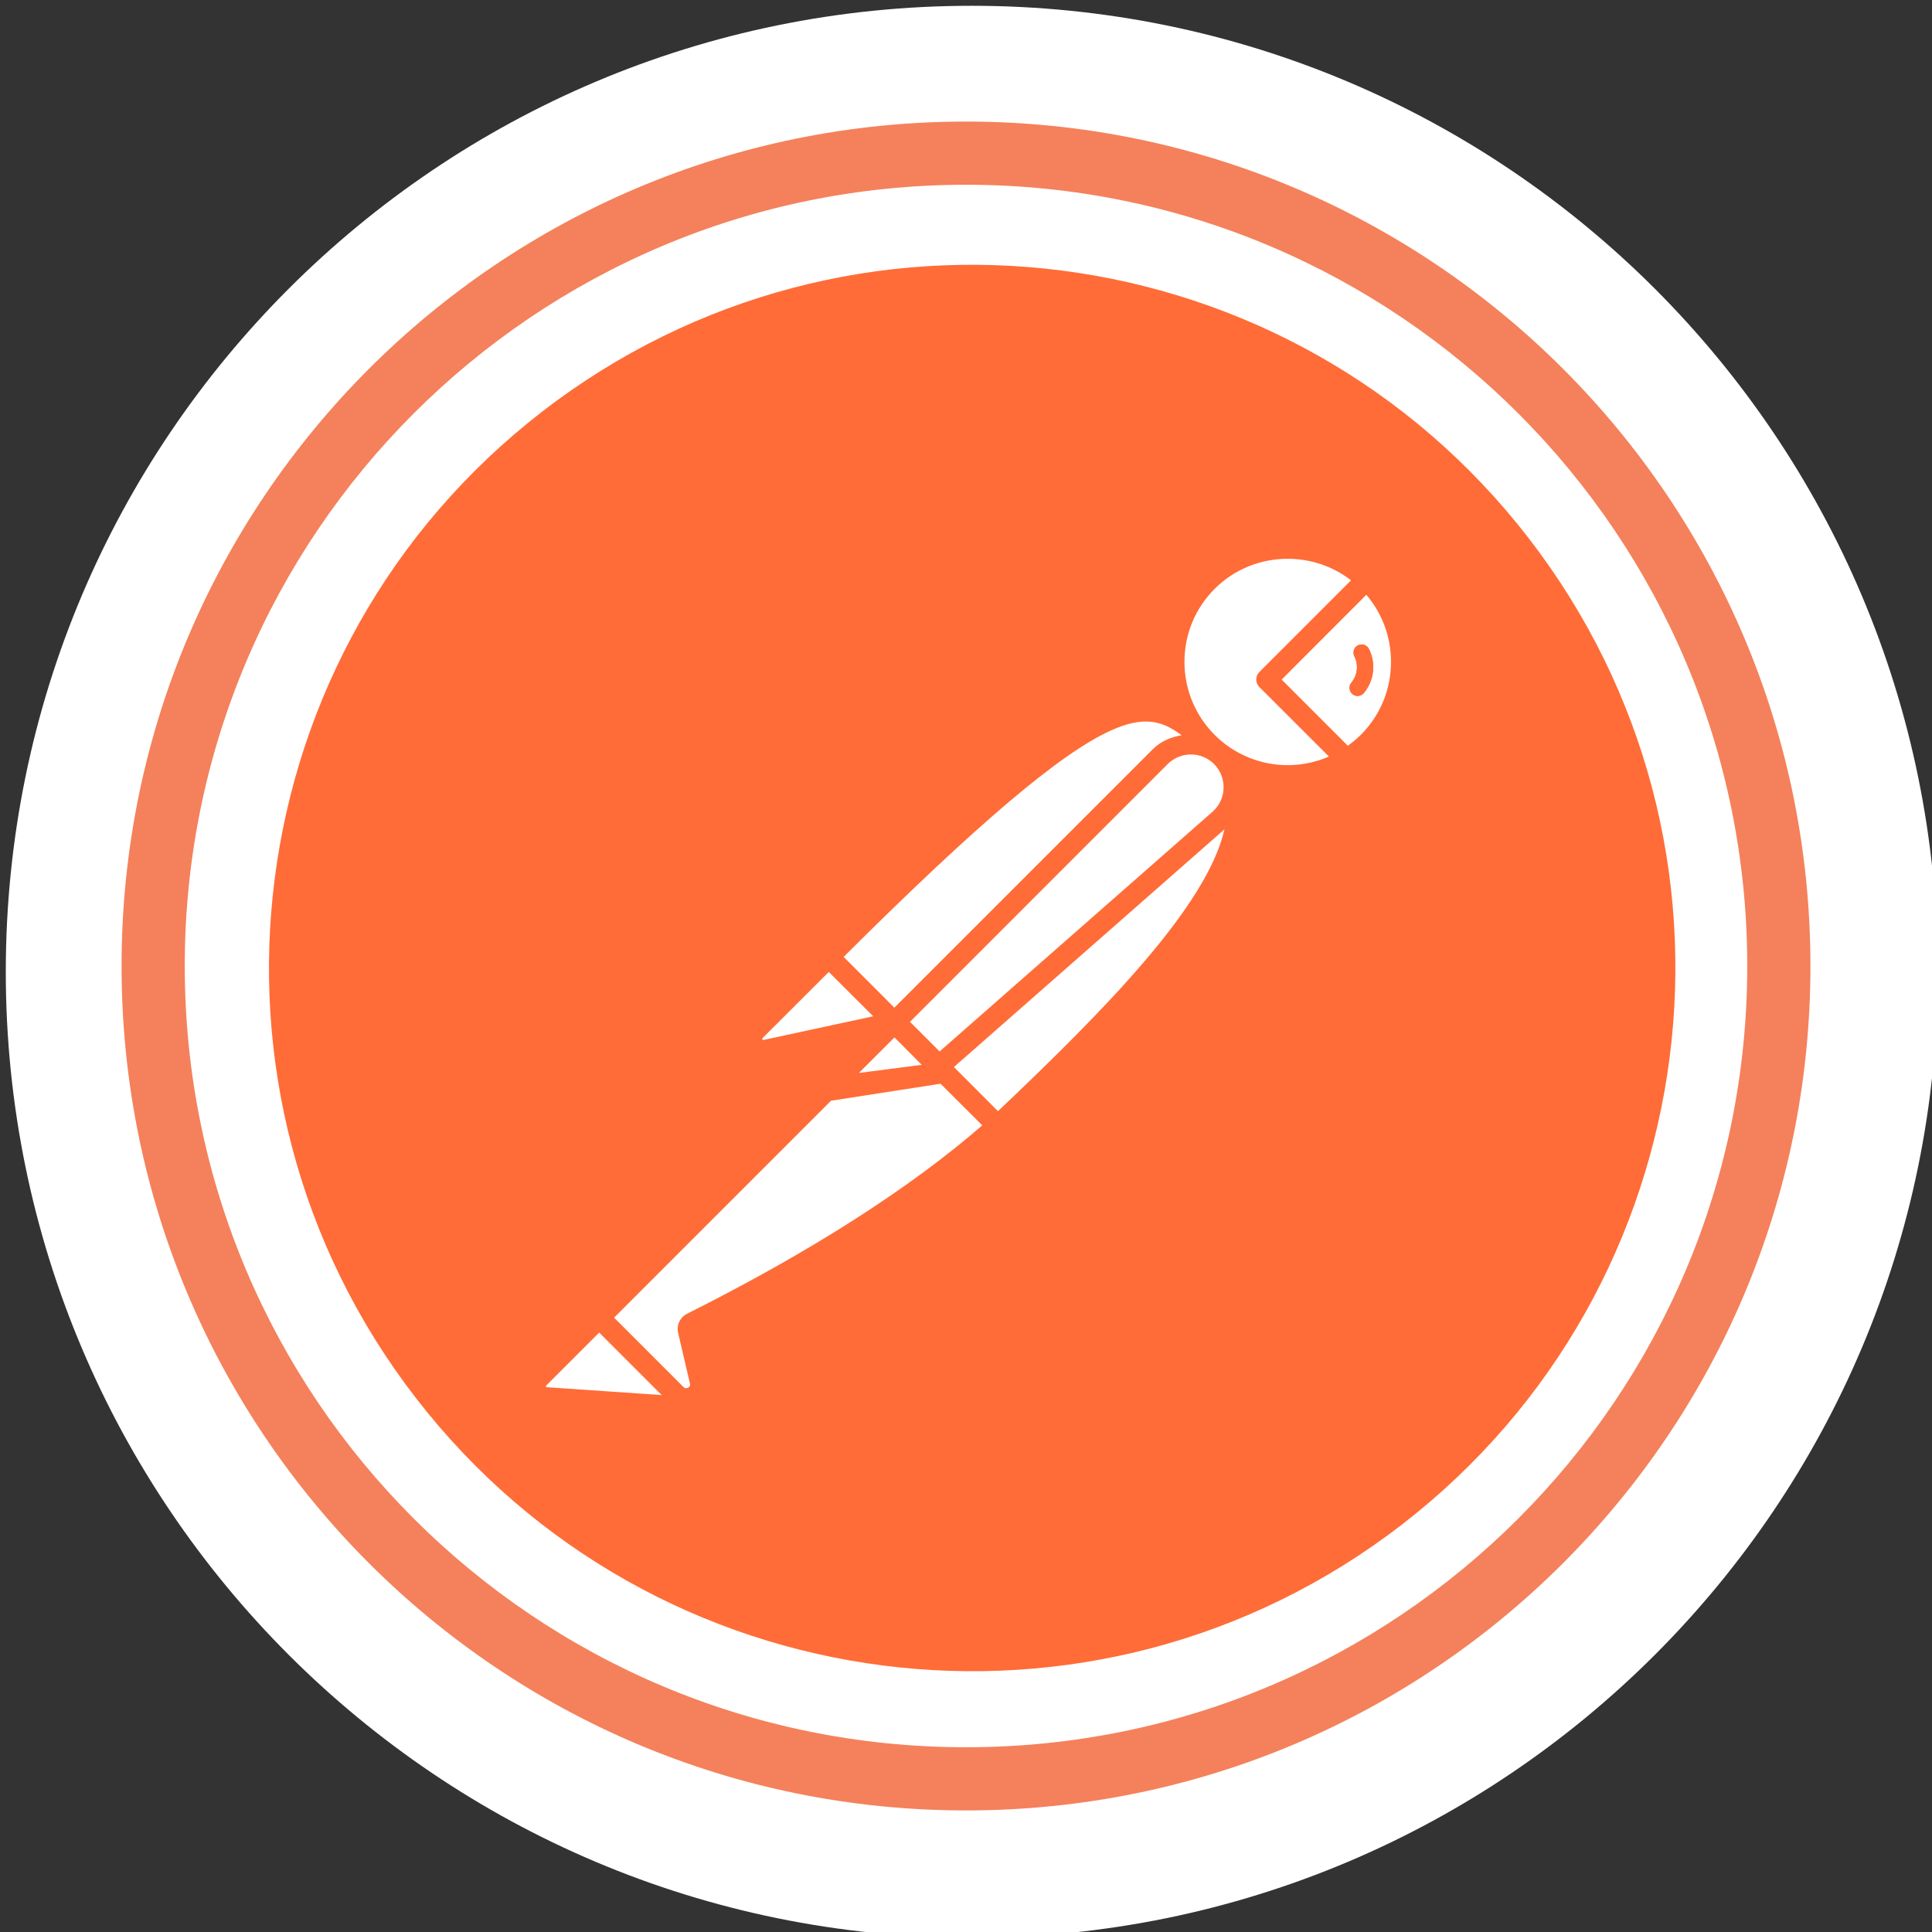 <?xml version="1.0" encoding="UTF-8" standalone="no"?>
<svg
   xmlns:dc="http://purl.org/dc/elements/1.1/"
   xmlns:cc="http://creativecommons.org/ns#"
   xmlns:rdf="http://www.w3.org/1999/02/22-rdf-syntax-ns#"
   xmlns:svg="http://www.w3.org/2000/svg"
   xmlns="http://www.w3.org/2000/svg"
   xmlns:sodipodi="http://sodipodi.sourceforge.net/DTD/sodipodi-0.dtd"
   xmlns:inkscape="http://www.inkscape.org/namespaces/inkscape"
   enable-background="new 0 0 2491 2491"
   viewBox="0 0 2491 2491"
   version="1.1"
   id="svg14"
   sodipodi:docname="postman.svg"
   inkscape:version="0.92.4 (f8dce91, 2019-08-02)">
  <rect x="0" y="0" width="2491" height="2491" fill="#333333" stroke="none"/>
  <defs
     id="defs18" />
  <sodipodi:namedview
     pagecolor="#ffffff"
     bordercolor="#666666"
     borderopacity="1"
     objecttolerance="10"
     gridtolerance="10"
     guidetolerance="10"
     inkscape:pageopacity="0"
     inkscape:pageshadow="2"
     inkscape:window-width="1853"
     inkscape:window-height="1025"
     id="namedview16"
     showgrid="false"
     inkscape:zoom="0.1339841"
     inkscape:cx="1328.9708"
     inkscape:cy="1557.7428"
     inkscape:window-x="67"
     inkscape:window-y="27"
     inkscape:window-maximized="1"
     inkscape:current-layer="svg14" />
  <path
     inkscape:connector-curvature="0"
     style="fill:#ffffff;fill-opacity:1"
     d="M 1252.964,2498.464 C 565.064,2498.464 7.464,1940.863 7.464,1252.964 7.464,565.064 565.064,7.463 1252.964,7.463 c 687.9,0 1245.5,557.6 1245.5,1245.5 0,687.9 -557.6,1245.5 -1245.5,1245.5 z"
     id="path2-3"
     sodipodi:nodetypes="sssss" />
  <path
     d="m 1245.5,2252.793 c 556.315,0 1007.293,-450.979 1007.293,-1007.293 0,-556.315 -450.979,-1007.293 -1007.293,-1007.293 -556.315,0 -1007.293,450.979 -1007.293,1007.293 0,556.315 450.979,1007.293 1007.293,1007.293 z m 0,81.472 c -601.334,0 -1088.765,-487.431 -1088.765,-1088.765 0,-601.334 487.431,-1088.765 1088.765,-1088.765 601.334,0 1088.765,487.431 1088.765,1088.765 0,601.334 -487.431,1088.765 -1088.765,1088.765 z"
     id="path2"
     inkscape:connector-curvature="0"
     style="fill:#f4815b;stroke-width:0.874" />
  <g
     id="g12"
     transform="matrix(0.874,0,0,0.874,156.735,156.735)"
     style="clip-rule:evenodd;fill-rule:evenodd">
    <path
       d="M 2075.7,614.5 C 1725.4,161.1 1074,77.5 620.6,427.8 167.3,778.1 83.7,1429.5 434,1882.8 c 350.2,453.4 1001.6,537.1 1455,186.8 453.4,-350.2 537,-1001.8 186.7,-1455.1 z"
       id="path4"
       inkscape:connector-curvature="0"
       style="fill:#ff6c37" />
    <path
       d="m 1458.8,898.6 c -74.7,34.1 -196.3,137.2 -393.6,333.7 l 56.1,56.1 18.7,18.8 381.3,-381.3 c 11.9,-11.9 27,-17.9 42.5,-20.6 -28.3,-21.2 -55.5,-29.3 -105,-6.7 m 168.2,145.5 -399.1,350.7 c 35.5,35.6 55,55 65,65.1 158.1,-150 308.6,-303 334.1,-415.8 M 945.3,1354 c 0.6,1 1.2,0.9 1.8,0.8 l 161.7,-34.9 -65.5,-65.4 -97.8,97.7 c -0.3,0.2 -0.8,0.6 -0.2,1.8 m 733.1,-541.9 135.3,-135.3 c -27.3,-21.3 -60.4,-31.8 -93.5,-31.8 -39.1,0 -78.2,14.8 -107.6,44.3 -28.8,28.8 -44.6,67 -44.6,107.7 0,40.7 15.8,79 44.6,107.8 44.2,44.3 111.1,57 168.5,31.9 L 1678.5,834.2 c -2.9,-2.9 -4.6,-6.9 -4.6,-11 -0.1,-4.2 1.6,-8.1 4.5,-11.1"
       id="path6"
       inkscape:connector-curvature="0"
       style="fill:#ffffff" />
    <path
       d="m 1823.5,847.4 c -2.7,0 -5.4,-1 -7.7,-2.8 -5,-4.2 -5.8,-11.8 -1.5,-16.9 9.1,-11 10.8,-26.3 4.3,-39 -2.9,-5.9 -0.5,-13.1 5.4,-16.1 5.9,-2.9 13.1,-0.5 16.1,5.4 10.6,21.2 7.7,46.8 -7.5,65 -2.2,2.8 -5.6,4.4 -9.1,4.4 m 12.8,-149.3 -124.9,125.1 97.6,97.6 c 6.8,-4.8 13.1,-10.2 19.1,-16 28.8,-28.8 44.6,-67.1 44.6,-107.8 0,-36.6 -12.8,-71.2 -36.4,-98.9 m -293,249.7 -380.2,380.3 43.7,43.7 402.6,-353.6 c 10.1,-8.9 15.9,-21.3 16.3,-34.7 0.4,-13.5 -4.6,-26.2 -14.1,-35.8 -18.8,-18.7 -49.4,-18.7 -68.3,0.1 m -709.4,811.1 c 0,0 0.1,0 0.2,-0.1 181.3,-90.9 327.8,-184.4 435.6,-278 l -61.5,-61.4 -161.6,25.1 -320,320 102.4,102.4 c 2.5,2.4 5,1.8 6.7,1 1.7,-1 3.5,-2.8 2.8,-6.2 L 821,1786.8 c -2.6,-11.2 2.7,-22.6 12.9,-27.9 m -37.1,119.8 -92.2,-92.2 -78.2,78.2 c -0.3,0.2 -0.6,0.6 -0.3,1.4 0.3,0.9 0.9,1 1.2,1 z M 1088,1403.2 h 0.3 c 0.3,0 0.9,0.1 1.2,0.1 l 90.9,-11.8 -40.2,-40.4 z"
       id="path8"
       inkscape:connector-curvature="0"
       style="fill:#ffffff" />
    <path
       d="m 1840.2,778 c -2.9,-5.9 -10.2,-8.4 -16.2,-5.4 -5.9,2.9 -8.3,10.1 -5.4,16.1 6.4,12.7 4.7,28 -4.4,39 -4.3,5.1 -3.5,12.7 1.6,16.9 2.2,1.8 4.9,2.8 7.7,2.8 3.5,0 6.8,-1.6 9.2,-4.4 15.2,-18.2 18.1,-43.8 7.5,-65"
       id="path10"
       inkscape:connector-curvature="0"
       style="fill:#ff6c37" />
  </g>
</svg>
